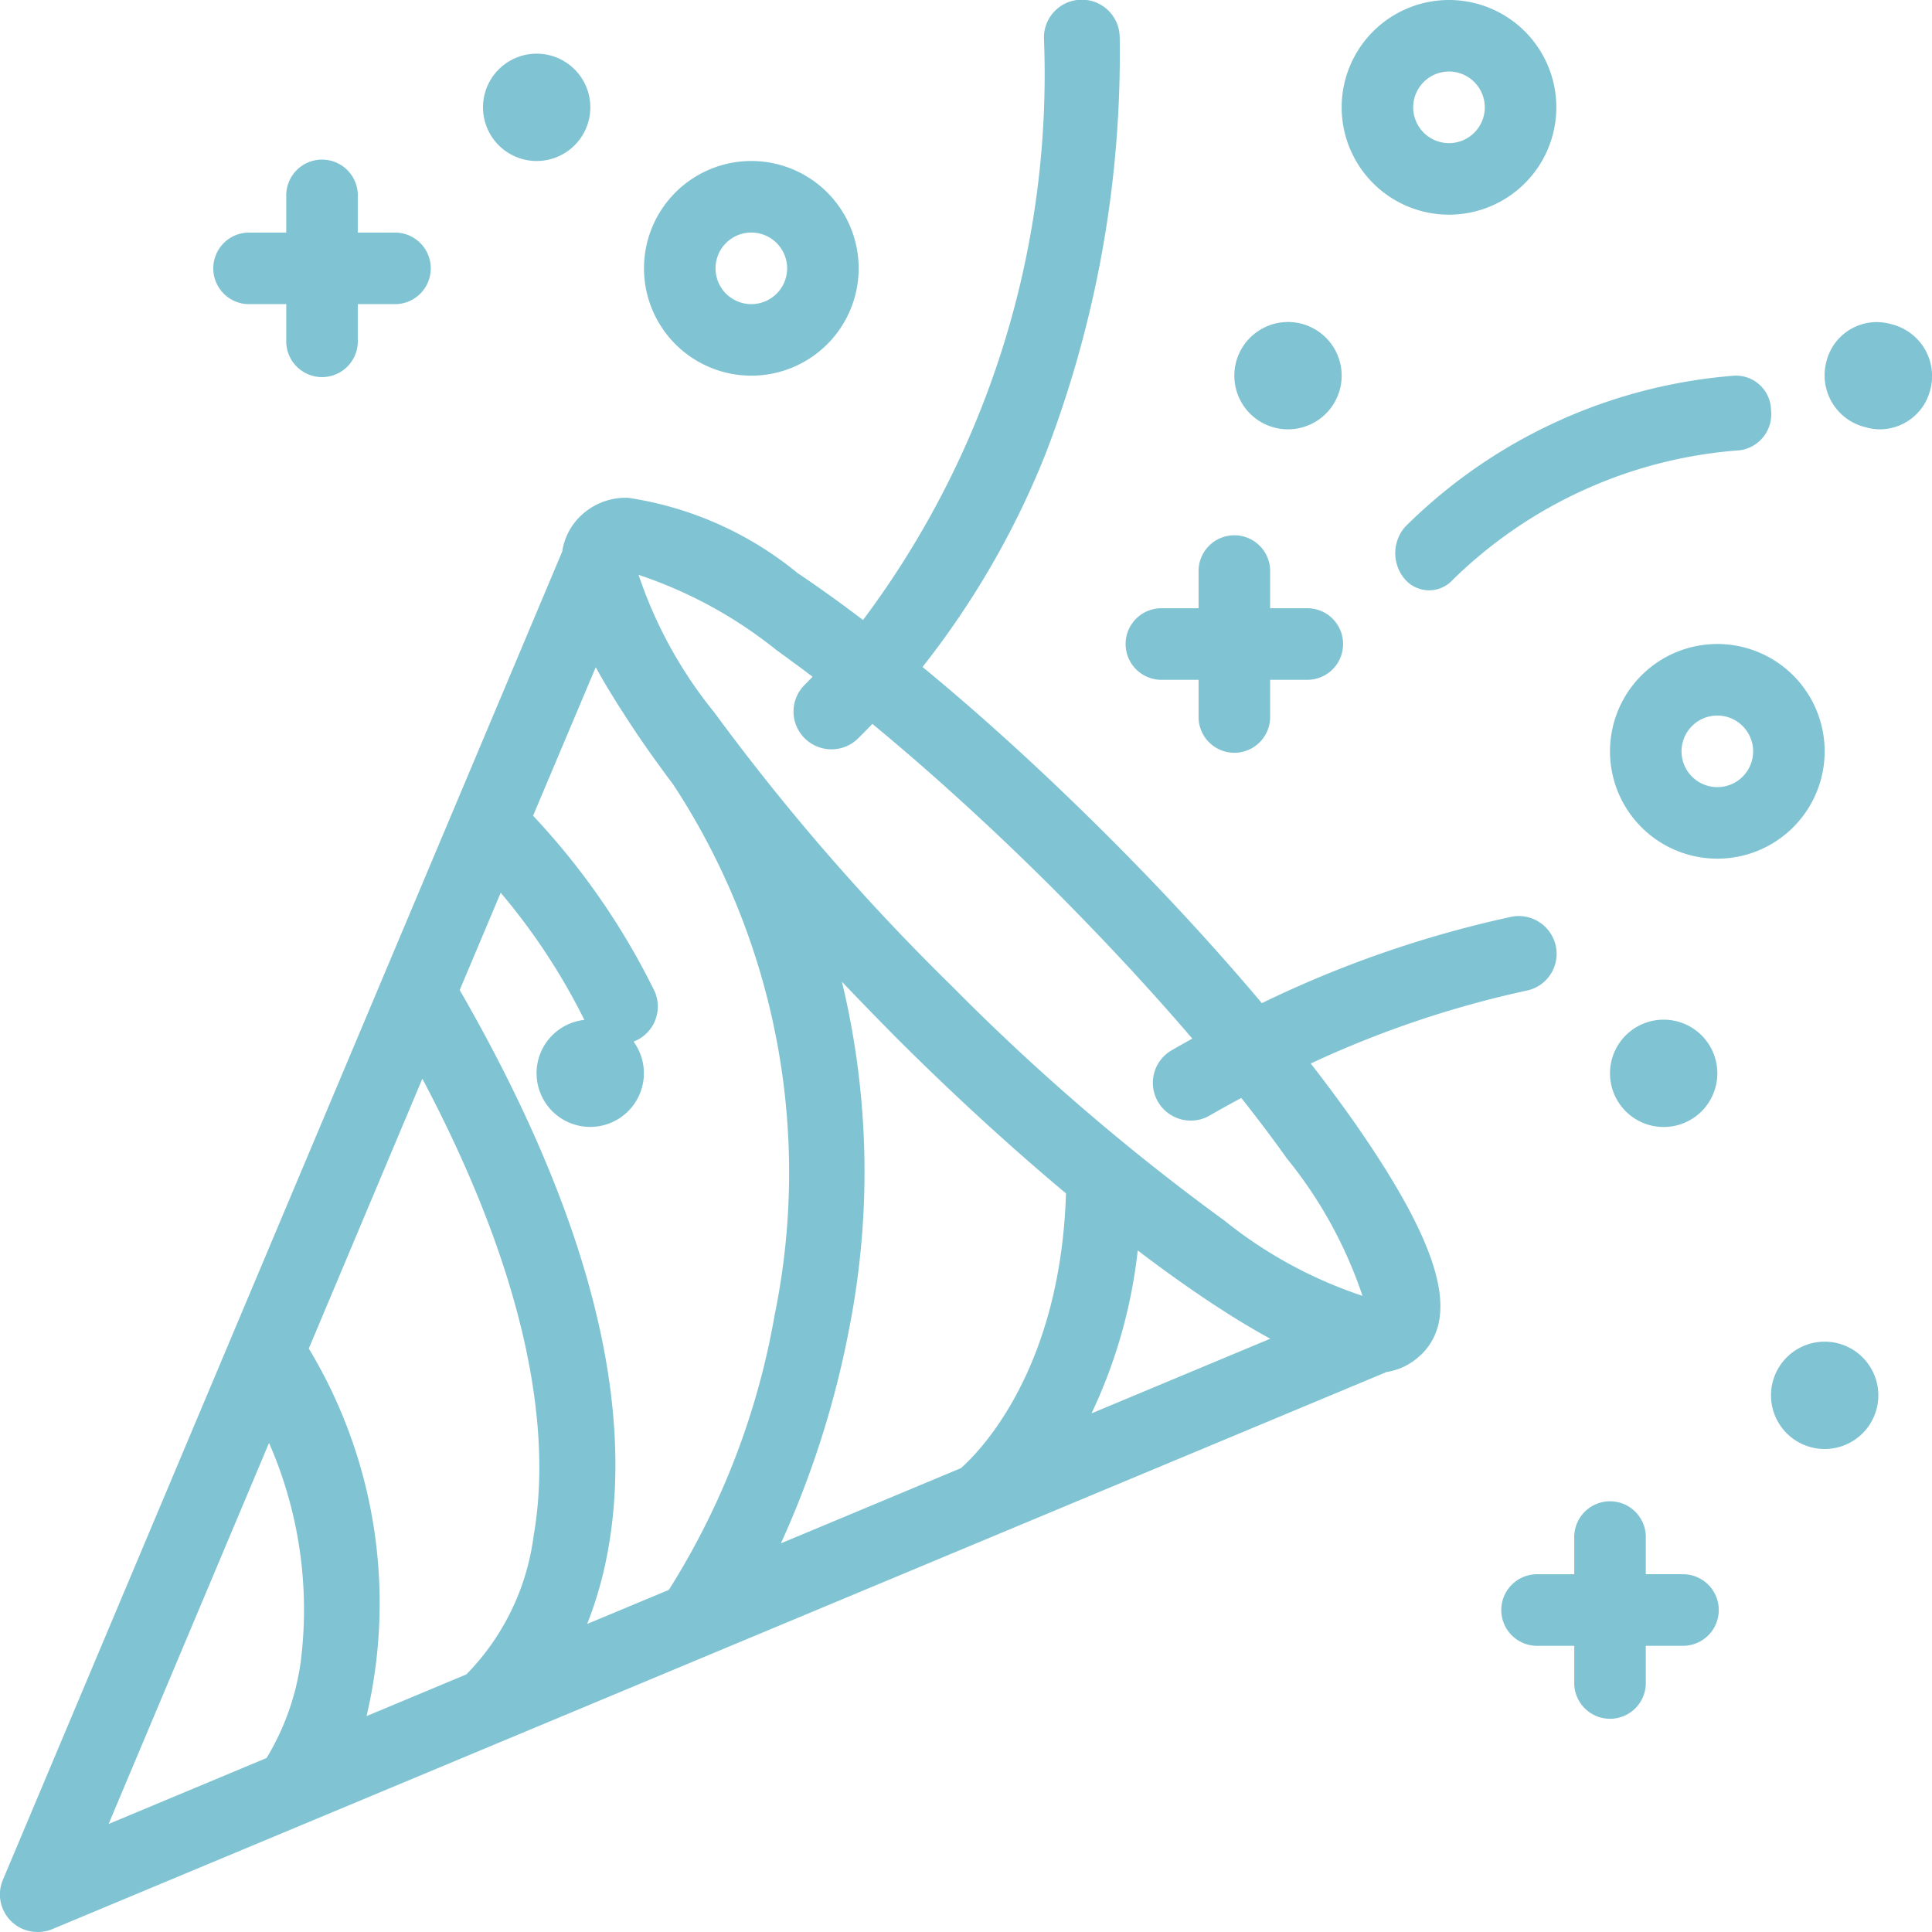 <svg xmlns="http://www.w3.org/2000/svg" width="36" height="36" viewBox="0 0 36 36">
  <g id="confetti" transform="translate(0)">
    <path id="Shape" d="M.707,36a.7.7,0,0,1-.652-.975L10.476,10.277a1.159,1.159,0,0,1,.33-.651l.018-.017a1.212,1.212,0,0,1,.882-.333,6.492,6.492,0,0,1,3.153,1.4c.386.26.8.555,1.222.877A16.962,16.962,0,0,0,19.452.7a.706.706,0,0,1,1.412,0A20.763,20.763,0,0,1,19.49,8.439a15.891,15.891,0,0,1-2.3,3.989c1.109.913,2.248,1.952,3.387,3.085,1.065,1.06,2.052,2.13,2.936,3.179a20.63,20.63,0,0,1,4.64-1.607.716.716,0,0,1,.148-.016.708.708,0,0,1,.689.557.7.7,0,0,1-.545.833,19.049,19.049,0,0,0-4.021,1.358c.383.493.723.959,1.01,1.383,1.412,2.086,1.743,3.325,1.071,4.019l-.008.008-.007.007-.009.008-.007.006-.036.032a1.155,1.155,0,0,1-.6.285L.981,35.944A.705.705,0,0,1,.707,36Zm4.306-9.113-2.989,7.1,2.943-1.229A4.7,4.7,0,0,0,5.6,30.991,7.731,7.731,0,0,0,5.013,26.887ZM7.87,20.1,5.754,25.128a9.183,9.183,0,0,1,1.076,6.849L8.69,31.2a4.509,4.509,0,0,0,1.254-2.588C10.221,27.041,10.086,24.289,7.87,20.1ZM9.33,16.635l-.764,1.813c2.383,4.136,3.305,7.69,2.74,10.561a7.117,7.117,0,0,1-.365,1.251l1.522-.635A14.112,14.112,0,0,0,14.435,24.5a13.187,13.187,0,0,0-1.888-9.878c-.249-.332-.48-.654-.685-.958-.3-.45-.561-.864-.761-1.231L9.933,15.2A13.372,13.372,0,0,1,12.2,18.476a.7.7,0,0,1-.37.923.707.707,0,0,1-.928-.368A11.791,11.791,0,0,0,9.33,16.635Zm6.358,1.659a15.093,15.093,0,0,1,.135,6.464,17.617,17.617,0,0,1-1.272,4l3.352-1.4c.309-.27,1.858-1.789,1.96-5.121-1.042-.872-2.1-1.842-3.144-2.883C16.384,19.016,16.037,18.66,15.688,18.293ZM21.2,23.3a9.507,9.507,0,0,1-.861,3.036l3.331-1.391c-.381-.207-.786-.455-1.237-.759-.383-.257-.8-.556-1.233-.886h0ZM11.9,10.714a8.184,8.184,0,0,0,1.41,2.561,41.634,41.634,0,0,0,4.408,5.081,41.648,41.648,0,0,0,5.1,4.39,8.25,8.25,0,0,0,2.57,1.4,8.18,8.18,0,0,0-1.409-2.56c-.253-.356-.539-.735-.849-1.127-.187.1-.386.21-.589.327a.706.706,0,0,1-.964-.257.7.7,0,0,1,.258-.96c.127-.074.257-.146.382-.216-.81-.946-1.7-1.9-2.648-2.848-1.1-1.094-2.245-2.136-3.314-3.016-.086.09-.174.18-.262.267a.708.708,0,0,1-1,0,.7.7,0,0,1,0-.994l.087-.089.061-.063c-.223-.169-.451-.336-.677-.5a8.266,8.266,0,0,0-2.57-1.4Z" fill="#80c4d3"/>
    <path id="Path" d="M1.91.588a1,1,0,1,0,.034.086C1.934.647,1.921.614,1.91.588Z" transform="translate(10 19)" fill="#80c4d3"/>
    <path id="Path-2" data-name="Path" d="M.184,3.8A.6.6,0,0,0,.629,4a.6.6,0,0,0,.445-.2,8.525,8.525,0,0,1,5.347-2.41A.677.677,0,0,0,7,.638.652.652,0,0,0,6.32,0,9.772,9.772,0,0,0,.184,2.815.746.746,0,0,0,.184,3.8Z" transform="translate(26 7)" fill="#80c4d3"/>
    <path id="Path-3" data-name="Path" d="M1.284.052,1.2.03A.965.965,0,0,0,.029.752a.993.993,0,0,0,.7,1.2l.049.013A.945.945,0,0,0,1.034,2a.971.971,0,0,0,.933-.734A.994.994,0,0,0,1.284.052Z" transform="translate(34 6)" fill="#80c4d3"/>
    <path id="Path-4" data-name="Path" d="M.667,2.667h.667v.667a.667.667,0,1,0,1.333,0V2.667h.667a.667.667,0,1,0,0-1.333H2.667V.667a.667.667,0,1,0-1.333,0v.667H.667a.667.667,0,1,0,0,1.333Z" transform="translate(4 3)" fill="#80c4d3"/>
    <path id="Path-5" data-name="Path" d="M.667,2.667h.667v.667a.667.667,0,1,0,1.333,0V2.667h.667a.667.667,0,1,0,0-1.333H2.667V.667a.667.667,0,1,0-1.333,0v.667H.667a.667.667,0,1,0,0,1.333Z" transform="translate(21 10)" fill="#80c4d3"/>
    <path id="Path-6" data-name="Path" d="M3.333,1.333H2.667V.667a.667.667,0,1,0-1.333,0v.667H.667a.667.667,0,1,0,0,1.333h.667v.667a.667.667,0,1,0,1.333,0V2.667h.667a.667.667,0,1,0,0-1.333Z" transform="translate(28 28)" fill="#80c4d3"/>
    <path id="Shape-2" data-name="Shape" d="M2,4A2,2,0,1,1,4,2,2,2,0,0,1,2,4ZM2,1.333A.667.667,0,1,0,2.667,2,.668.668,0,0,0,2,1.333Z" transform="translate(25)" fill="#80c4d3"/>
    <path id="Shape-3" data-name="Shape" d="M2,4A2,2,0,1,1,4,2,2,2,0,0,1,2,4ZM2,1.333A.667.667,0,1,0,2.667,2,.668.668,0,0,0,2,1.333Z" transform="translate(30 12)" fill="#80c4d3"/>
    <path id="Shape-4" data-name="Shape" d="M2,4A2,2,0,1,1,4,2,2,2,0,0,1,2,4ZM2,1.333A.667.667,0,1,0,2.667,2,.668.668,0,0,0,2,1.333Z" transform="translate(12 3)" fill="#80c4d3"/>
    <path id="Path-7" data-name="Path" d="M2,1A1,1,0,1,0,1,2,1,1,0,0,0,2,1Z" transform="translate(30 19)" fill="#80c4d3"/>
    <path id="Path-8" data-name="Path" d="M1,2A1,1,0,1,0,0,1,1,1,0,0,0,1,2Z" transform="translate(23 6)" fill="#80c4d3"/>
    <path id="Path-9" data-name="Path" d="M1,0A1,1,0,1,0,2,1,1,1,0,0,0,1,0Z" transform="translate(33 25)" fill="#80c4d3"/>
    <path id="Path-10" data-name="Path" d="M1,2A1,1,0,1,0,0,1,1,1,0,0,0,1,2Z" transform="translate(9 1)" fill="#80c4d3"/>
  </g>
</svg>
